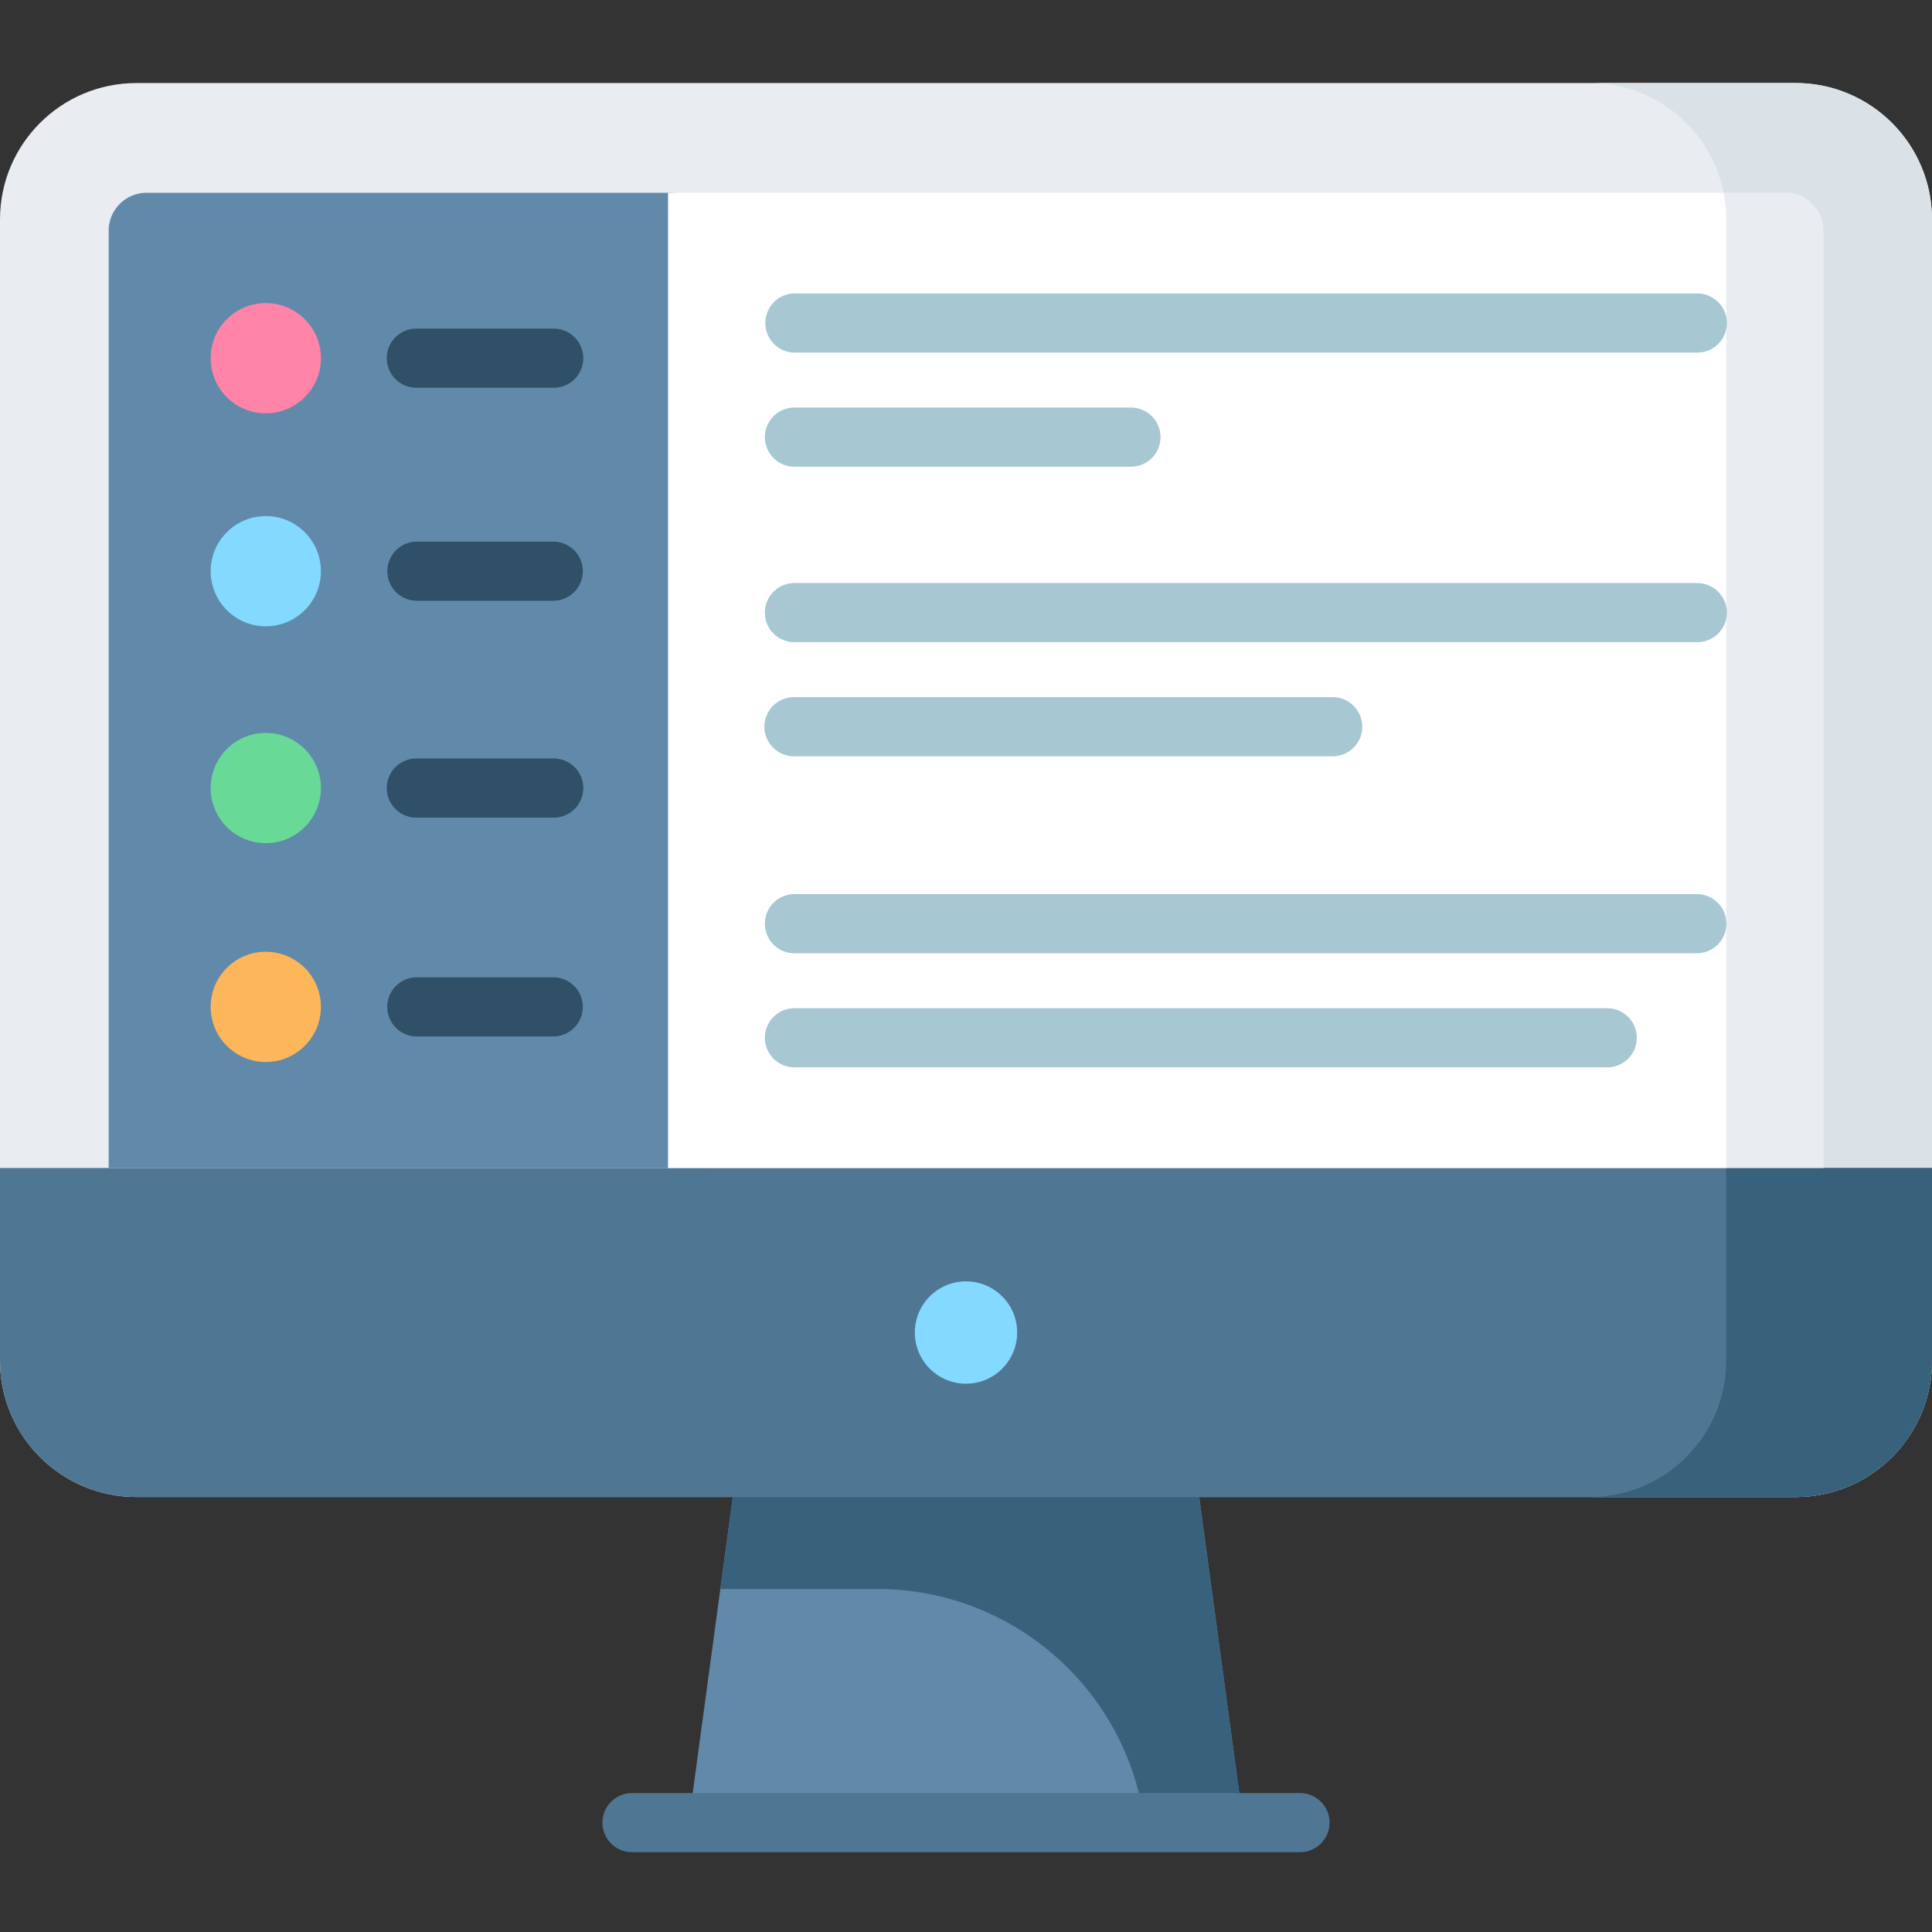 <?xml version="1.0" standalone="no"?><!DOCTYPE svg PUBLIC "-//W3C//DTD SVG 1.1//EN" "http://www.w3.org/Graphics/SVG/1.1/DTD/svg11.dtd"><svg class="icon" width="200px" height="200.00px" viewBox="0 0 1024 1024" version="1.1" xmlns="http://www.w3.org/2000/svg"><rect x="0" y="0" width="1024" height="1024" fill="#333333" stroke="none"/><path d="M951.68 793.454H72.312C32.376 793.454 0 761.078 0 721.14V116.32C0 76.382 32.376 44.016 72.312 44.016H951.68c39.938 0 72.312 32.366 72.312 72.304v604.82c0 39.94-32.374 72.314-72.312 72.314z m0 0" fill="#E9EDF1" /><path d="M1024 116.328v604.82c0 39.938-32.39 72.312-72.328 72.312H842.6c39.938 0 72.328-32.374 72.328-72.312V619.08h51.476V122.304a20.12 20.12 0 0 0-20.124-20.124h-32.728C906.968 69.016 877.71 44 842.602 44h109.07C991.61 44 1024 76.39 1024 116.328z m0 0" fill="#DAE2E8" /><path d="M658.976 966.032h-293.96l23.382-172.58 130.938-4 116.258 4z m0 0" fill="#618AAA" /><path d="M951.68 793.454H72.312C32.376 793.454 0 761.078 0 721.14v-102.06h1023.992v102.06c0 39.94-32.374 72.314-72.312 72.314z m0 0" fill="#4F7693" /><path d="M914.92 721.14c0 39.94-32.374 72.314-72.31 72.314h109.07c2.5 0 4.96-0.126 7.4-0.376a71.694 71.694 0 0 0 27.068-8.352 72.406 72.406 0 0 0 14.156-10.054 72.404 72.404 0 0 0 20.44-32.024 73.2 73.2 0 0 0 1.78-6.93 72.88 72.88 0 0 0 1.468-14.578v-102.06h-109.07z m0 0M606.632 966.032h52.344l-23.382-172.58H388.398l-6.608 48.76h83.116c71.562 0 132.118 52.898 141.726 123.82z m0 0" fill="#38627C" /><path d="M689.04 981.704H334.954c-8.658 0-15.672-7.016-15.672-15.672s7.014-15.672 15.672-15.672H689.04c8.656 0 15.67 7.014 15.67 15.672s-7.014 15.672-15.67 15.672z m0 0" fill="#4F7693" /><path d="M375.08 122.304V619.08H57.6V122.304c0-11.116 9.01-20.124 20.104-20.124h277.25a20.12 20.12 0 0 1 20.124 20.124z m0 0" fill="#618AAA" /><path d="M539.118 706.266c0 14.976-12.14 27.124-27.126 27.124-14.976 0-27.116-12.148-27.116-27.124 0-14.976 12.14-27.126 27.116-27.126 14.984 0 27.126 12.15 27.126 27.126z m0 0" fill="#83D9FF" /><path d="M966.406 122.304V619.08h-51.476V116.328c0-4.844-0.476-9.57-1.376-14.148h32.728a20.12 20.12 0 0 1 20.124 20.124z m0 0" fill="#E9EDF1" /><path d="M914.93 116.328V619.08H354.078V102.18h559.476c0.9 4.58 1.376 9.306 1.376 14.15z m0 0" fill="#FFFFFF" /><path d="M140.876 219.054c-16.134 0-29.212-13.078-29.212-29.21s13.08-29.212 29.21-29.212 29.212 13.08 29.212 29.212-13.08 29.21-29.212 29.21z m0 0" fill="#FF84A7" /><path d="M293.476 205.524H220.68a15.67 15.67 0 0 1-15.672-15.672 15.672 15.672 0 0 1 15.672-15.68h72.796a15.672 15.672 0 0 1 15.672 15.68 15.67 15.67 0 0 1-15.672 15.672z m0 0" fill="#2F5066" /><path d="M899.6 186.9H421.08a15.678 15.678 0 0 1 0-31.352H899.6a15.67 15.67 0 0 1 15.674 15.67 15.672 15.672 0 0 1-15.672 15.68z m0 0M599.42 247.36h-178.34c-8.66 0-15.68-7.016-15.68-15.672s7.02-15.672 15.68-15.672h178.34c8.66 0 15.674 7.016 15.674 15.672s-7.016 15.672-15.672 15.672z m0 0M899.6 340.382H421.08c-8.66 0-15.68-7.014-15.68-15.672s7.02-15.67 15.68-15.67H899.6a15.67 15.67 0 1 1 0 31.344z m0 0M706.352 400.852H421.078a15.678 15.678 0 1 1 0-31.352h285.274a15.672 15.672 0 0 1 15.672 15.68 15.676 15.676 0 0 1-15.672 15.672z m0 0M899.6 505.258H421.08a15.684 15.684 0 0 1-15.68-15.68 15.678 15.678 0 0 1 15.68-15.672H899.6a15.678 15.678 0 0 1 0 31.352z m0 0M851.852 565.72H421.078a15.678 15.678 0 0 1-15.68-15.674 15.678 15.678 0 0 1 15.68-15.67h430.774a15.672 15.672 0 0 1 0 31.344z m0 0" fill="#A7C7D3" /><path d="M140.876 331.954c-16.134 0-29.212-13.08-29.212-29.212s13.08-29.21 29.21-29.21 29.212 13.078 29.212 29.21-13.08 29.212-29.212 29.212z m0 0" fill="#83D9FF" /><path d="M293.476 318.42H220.68a15.678 15.678 0 0 1 0-31.35h72.796a15.678 15.678 0 0 1 0 31.352z m0 0" fill="#2F5066" /><path d="M140.876 446.9c-16.134 0-29.212-13.08-29.212-29.212 0-16.14 13.08-29.22 29.21-29.22s29.212 13.08 29.212 29.22c0 16.132-13.08 29.21-29.212 29.21z m0 0" fill="#69D998" /><path d="M293.476 433.36H220.68a15.67 15.67 0 0 1-15.672-15.672 15.672 15.672 0 0 1 15.672-15.68h72.796a15.672 15.672 0 0 1 15.672 15.68 15.67 15.67 0 0 1-15.672 15.672z m0 0" fill="#2F5066" /><path d="M140.876 562.882c-16.134 0-29.212-13.078-29.212-29.21s13.08-29.212 29.21-29.212 29.212 13.08 29.212 29.212c0 16.132-13.08 29.21-29.212 29.21z m0 0" fill="#FDB659" /><path d="M293.476 549.344H220.68a15.678 15.678 0 0 1 0-31.352h72.796a15.678 15.678 0 0 1 0 31.352z m0 0" fill="#2F5066" /></svg>